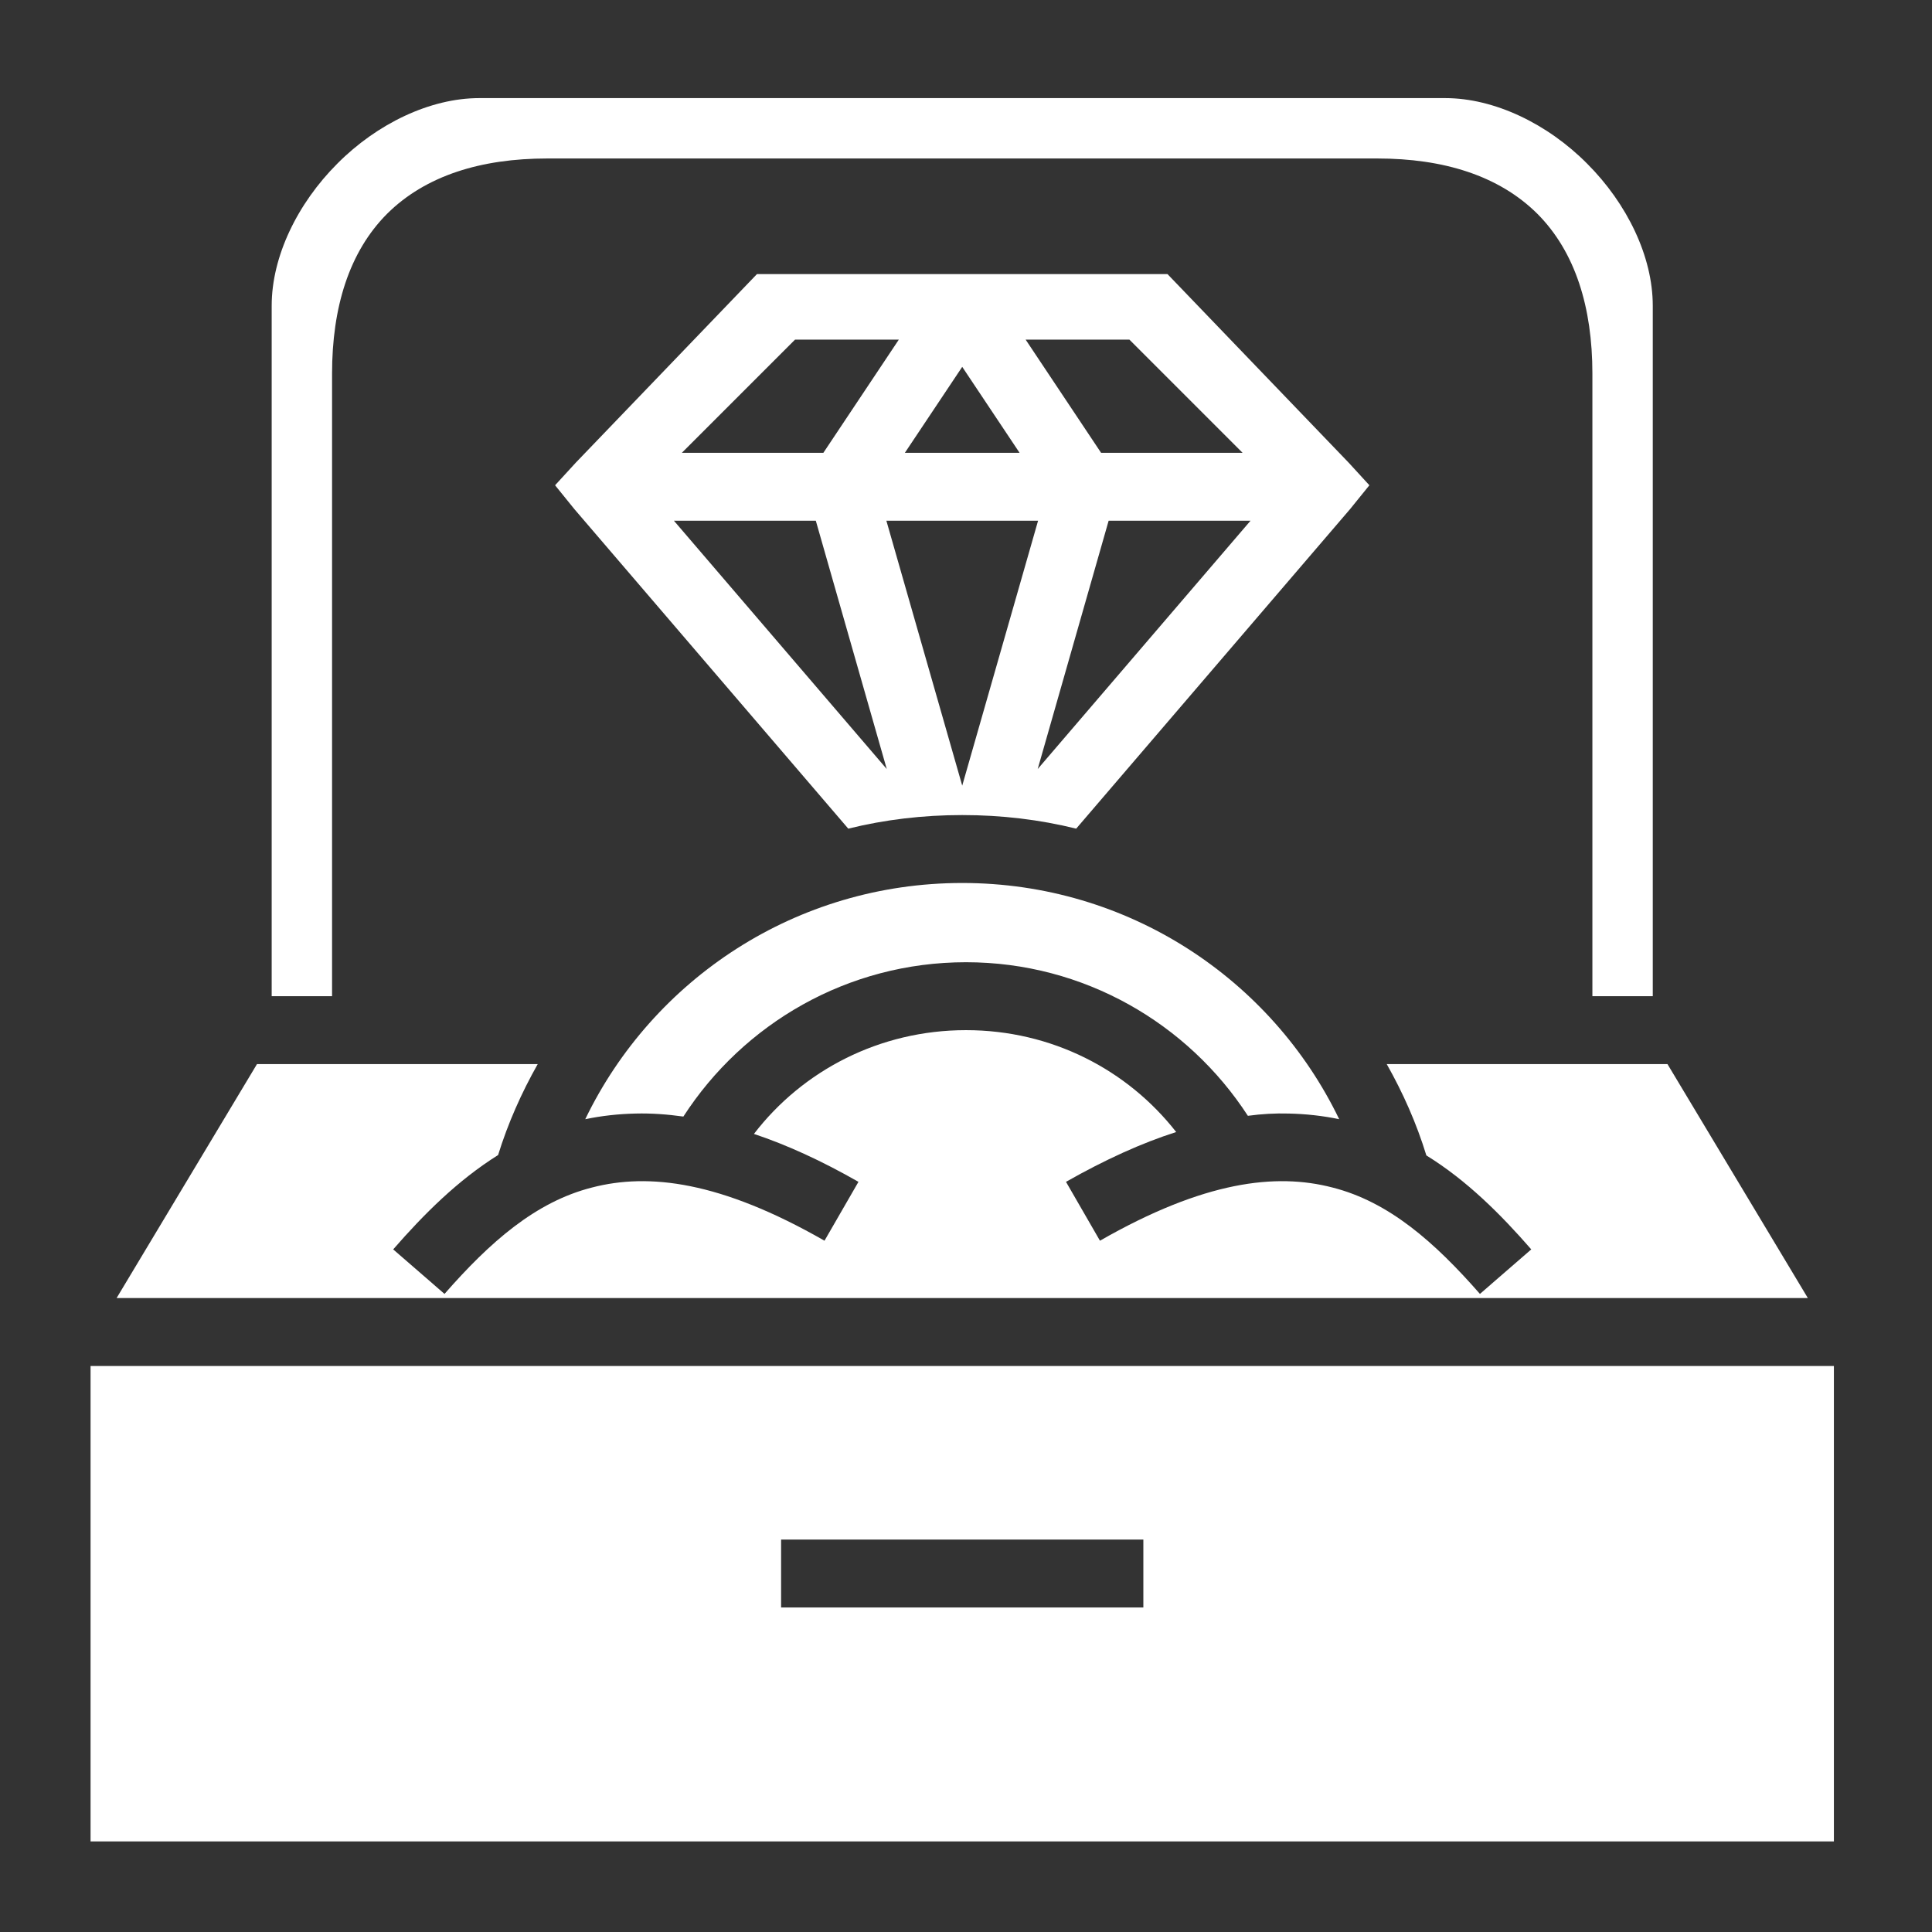 <?xml version="1.0" encoding="UTF-8"?>
<svg width="512px" height="512px" viewBox="0 0 512 512" xmlns="http://www.w3.org/2000/svg" xmlns:xlink="http://www.w3.org/1999/xlink" version="1.1">
 <rect x="0" y="0" width="512" height="512" fill="#333333" stroke="none"/>
 <!-- Generated by Pixelmator Pro 1.8 -->
 <g id="group">
  <path id="Path" d="M127 26 C114 26 99.9 32.78 89.4 43.36 78.8 53.95 72 68 72 81 L72 264 88 264 88 99 C88 81.5 92.5 66.76 102.6 56.64 112.8 46.52 127.5 42 145 42 L365 42 C382.5 42 397.2 46.52 407.4 56.64 417.5 66.76 422 81.5 422 99 L422 264 438 264 438 81 C438 68 431.2 53.95 420.6 43.36 410.1 32.78 396 26 383 26 Z M200.6 72.64 L152.6 122.6 147.1 128.6 152.2 134.9 224.8 219.6 C234.5 217.2 244.6 216 255 216 265.4 216 275.5 217.2 285.2 219.6 L357.8 134.9 362.9 128.6 357.4 122.6 309.4 72.64 Z M210.7 90 L238.2 90 218.2 120 180.7 120 Z M271.8 90 L299.3 90 329.3 120 291.8 120 Z M255 97.22 L270.2 120 239.8 120 Z M178.6 138 L216.2 138 235 203.8 Z M234.9 138 L275.1 138 255 208.2 Z M293.8 138 L331.4 138 275 203.8 Z M255 234 C211 234 173 259.5 155.1 296.6 159.4 295.7 163.9 295.2 168.5 295.1 172.6 295 176.8 295.3 181.1 295.9 197 271.3 224.6 255 256 255 287.2 255 314.8 271.2 330.7 295.7 334.4 295.2 338 295 341.5 295.1 346.1 295.2 350.6 295.7 354.9 296.6 337 259.5 299 234 255 234 Z M256 273 C233.1 273 212.7 283.7 199.8 300.5 208.5 303.4 217.7 307.6 227.5 313.2 L218.5 328.8 C190.9 313 171.9 310.8 156.9 314.7 141.9 318.5 129.8 329.2 117.8 342.9 L104.2 331.1 C112.3 321.8 121.3 312.8 132 306.1 134.6 297.7 138.2 289.6 142.5 282 L68.1 282 30.9 344 479.1 344 441.9 282 367.5 282 C371.8 289.6 375.4 297.7 378 306.2 388.7 312.8 397.7 321.8 405.8 331.1 L392.2 342.9 C380.2 329.2 368.1 318.5 353.1 314.7 338.1 310.8 319.1 313 291.5 328.8 L282.5 313.2 C292.9 307.3 302.6 302.9 311.7 300 298.8 283.5 278.7 273 256 273 Z M24 362 L24 488 486 488 486 362 Z M207 408 L303 408 303 426 207 426 Z" fill="#ffffff" fill-opacity="1" stroke="none"/>
 </g>
</svg>

